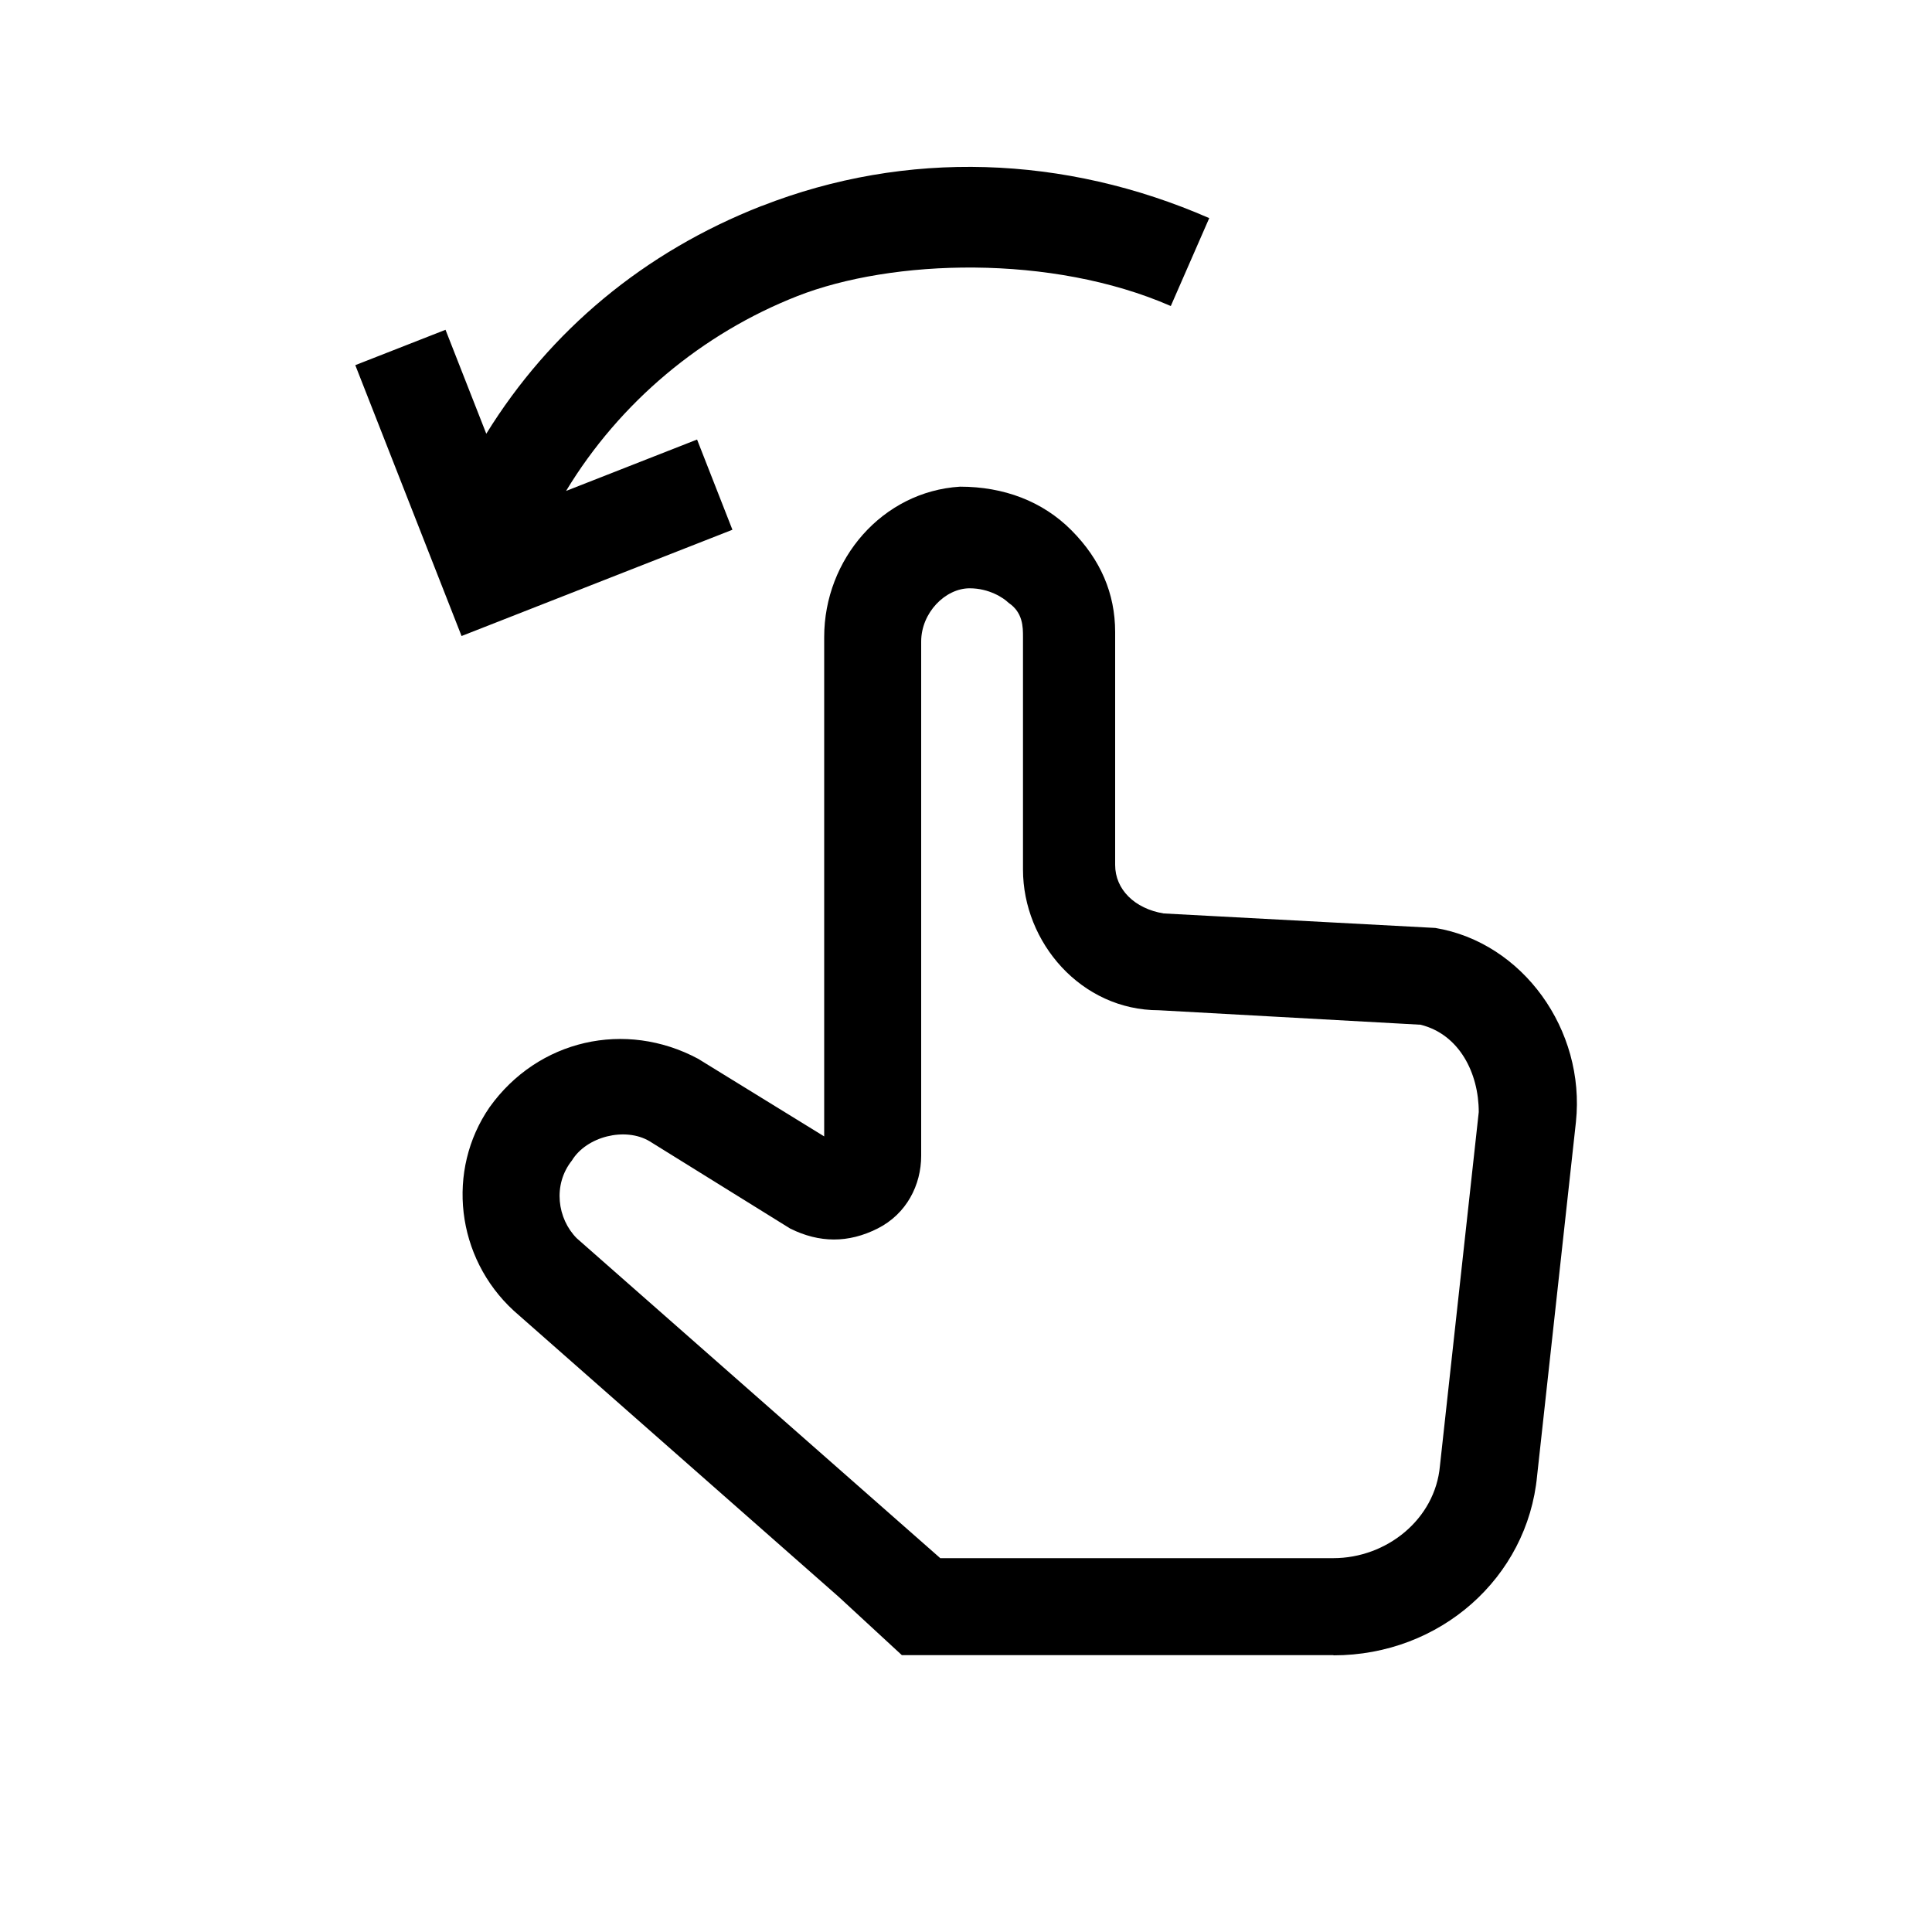 <?xml version="1.0" encoding="UTF-8"?>
<svg id="Layer_1" data-name="Layer 1" xmlns="http://www.w3.org/2000/svg" viewBox="0 0 100 100">
  <path d="M69.02,85.67h-22.34l-3.26-3.01-16.82-14.81c-3.01-2.76-3.51-7.28-1.26-10.54,2.51-3.51,7.03-4.52,10.79-2.51l6.53,4.02v-25.85c0-4.02,3.01-7.53,7.03-7.78,2.26,0,4.27.75,5.77,2.26s2.26,3.26,2.26,5.27v12.05c0,1.26,1,2.26,2.51,2.51l14.06.75c4.52.75,7.78,5.27,7.28,10.04l-2.01,18.32c-.5,5.27-5.02,9.29-10.54,9.29ZM48.68,80.65h20.33c2.76,0,5.27-2.01,5.52-4.77l2.01-18.32c0-2.01-1-4.02-3.01-4.52l-13.55-.75c-4.02,0-7.03-3.51-7.03-7.28v-12.05c0-.5,0-1.26-.75-1.76-.25-.25-1-.75-2.01-.75-1.26,0-2.51,1.26-2.51,2.76v26.61c0,1.51-.75,3.01-2.26,3.77s-3.01.75-4.52,0l-7.28-4.52c-1.26-.75-3.26-.25-4.02,1-1,1.26-.75,3.01.25,4.02l18.83,16.57Z"/>
  <path d="M39.42,10.66c-6.08,2.38-10.95,6.45-14.25,11.79l-2.11-5.38-4.67,1.83,5.5,14.02,14.02-5.5-1.83-4.67-6.78,2.66c2.78-4.6,7.05-8.15,11.96-10.08s13.16-2.19,19.34.51l1.99-4.55c-7.48-3.27-15.68-3.56-23.16-.63Z"/>
</svg>
